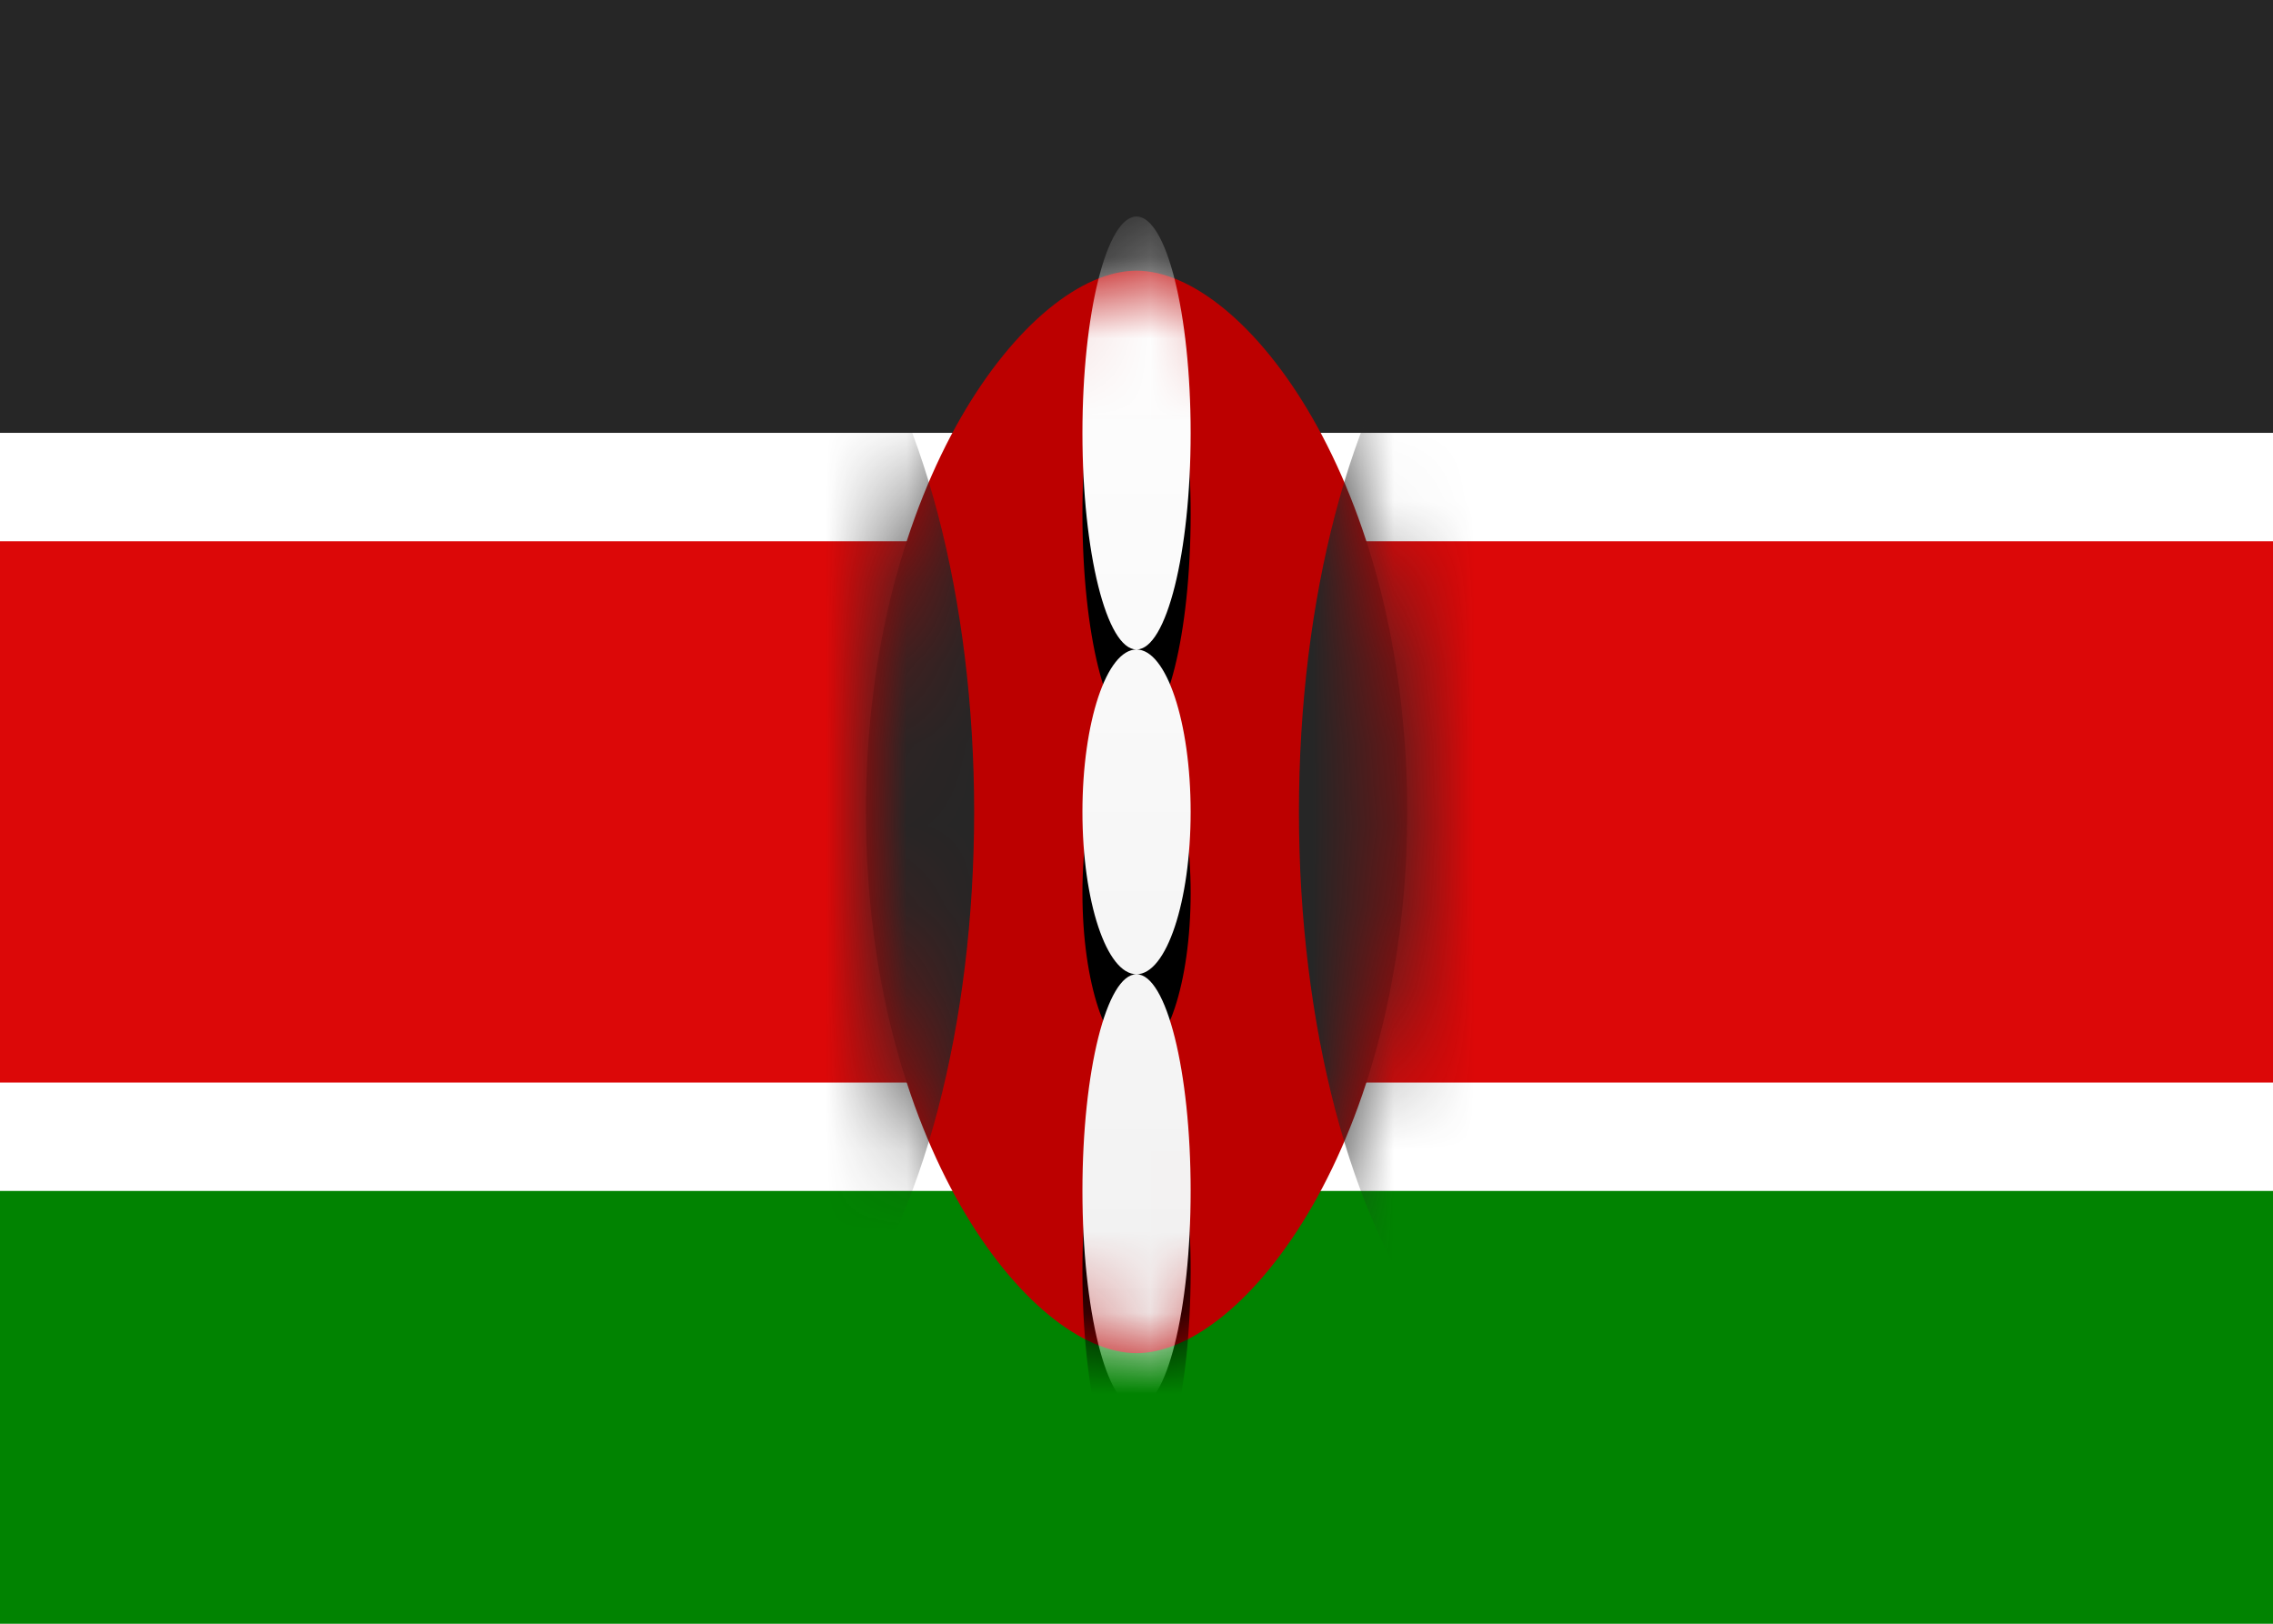 <svg xmlns="http://www.w3.org/2000/svg" xmlns:xlink="http://www.w3.org/1999/xlink" width="28" height="20" viewBox="0 0 28 20">
  <defs>
    <path id="kenya-a" d="M3.333,14 C4.667,14 6.667,11.383 6.667,7.333 C6.667,3.283 4.667,0.667 3.333,0.667 C2,0.667 0,3.283 0,7.333 C0,11.383 2,14 3.333,14 Z"/>
    <linearGradient id="kenya-e" x1="50%" x2="50%" y1="0%" y2="100%">
      <stop offset="0%" stop-color="#FFF"/>
      <stop offset="100%" stop-color="#F0F0F0"/>
    </linearGradient>
    <path id="kenya-d" d="M3.333,9.333 C2.965,9.333 2.667,8.438 2.667,7.333 C2.667,6.229 2.965,5.333 3.333,5.333 C3.702,5.333 4,6.229 4,7.333 C4,8.438 3.702,9.333 3.333,9.333 Z M3.333,5.333 C2.965,5.333 2.667,4.139 2.667,2.667 C2.667,1.194 2.965,0 3.333,0 C3.702,0 4,1.194 4,2.667 C4,4.139 3.702,5.333 3.333,5.333 Z M3.333,14.667 C2.965,14.667 2.667,13.473 2.667,12 C2.667,10.527 2.965,9.333 3.333,9.333 C3.702,9.333 4,10.527 4,12 C4,13.473 3.702,14.667 3.333,14.667 Z"/>
    <filter id="kenya-c" width="175%" height="113.6%" x="-37.5%" y="-3.4%" filterUnits="objectBoundingBox">
      <feOffset dy="1" in="SourceAlpha" result="shadowOffsetOuter1"/>
      <feColorMatrix in="shadowOffsetOuter1" values="0 0 0 0 0   0 0 0 0 0   0 0 0 0 0  0 0 0 0.06 0"/>
    </filter>
  </defs>
  <g fill="none" fill-rule="evenodd">
    <rect width="28" height="5.333" fill="#262626"/>
    <rect width="28" height="5.333" y="14.667" fill="#018301"/>
    <rect width="28" height="9.333" y="5.333" fill="#FFF"/>
    <rect width="28" height="6.667" y="6.667" fill="#DC0808"/>
    <g transform="translate(10.667 2.667)">
      <mask id="kenya-b" fill="#fff">
        <use xlink:href="#kenya-a"/>
      </mask>
      <use fill="#BC0000" xlink:href="#kenya-a"/>
      <ellipse cx="-2" cy="7.333" fill="#262626" mask="url(#kenya-b)" rx="3.333" ry="7.333"/>
      <ellipse cx="8.667" cy="7.333" fill="#262626" mask="url(#kenya-b)" rx="3.333" ry="7.333"/>
      <g mask="url(#kenya-b)">
        <use fill="#000" filter="url(#kenya-c)" xlink:href="#kenya-d"/>
        <use fill="url(#kenya-e)" xlink:href="#kenya-d"/>
      </g>
    </g>
  </g>
</svg>

